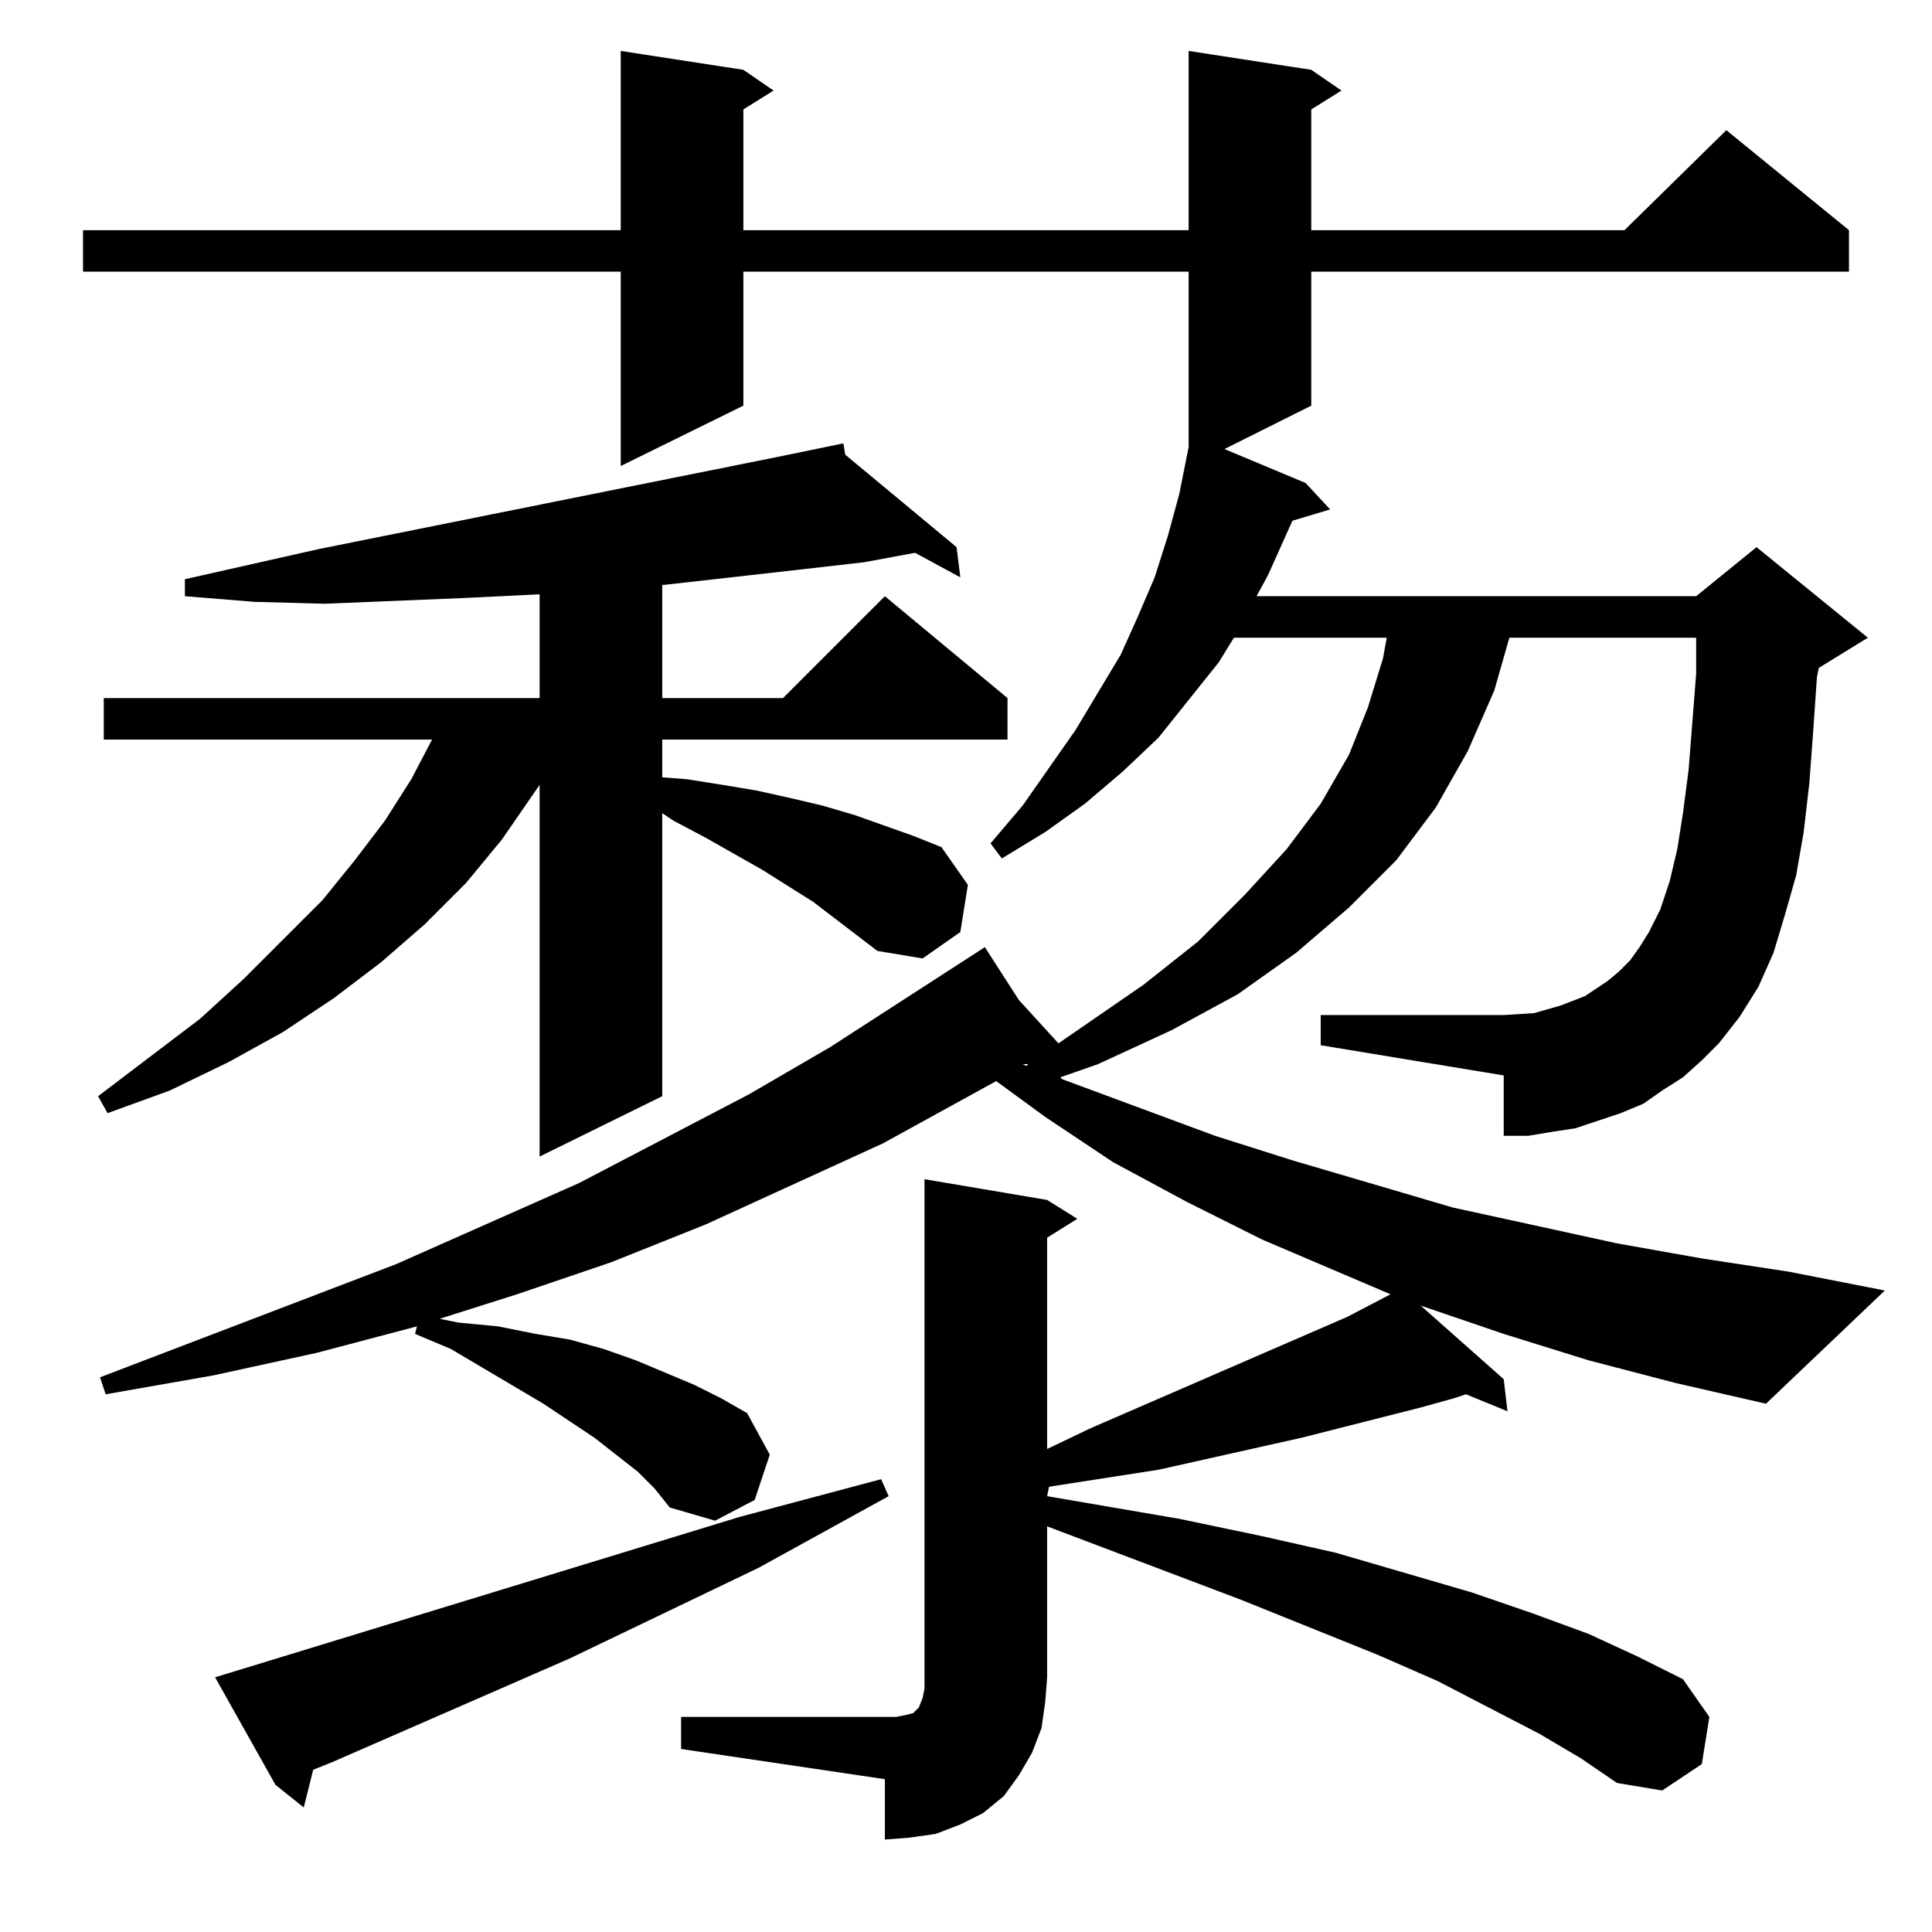 <?xml version="1.0" standalone="no"?>
<!DOCTYPE svg PUBLIC "-//W3C//DTD SVG 1.1//EN" "http://www.w3.org/Graphics/SVG/1.1/DTD/svg11.dtd" >
<svg xmlns="http://www.w3.org/2000/svg" xmlns:xlink="http://www.w3.org/1999/xlink" version="1.1" viewBox="0 -144 1024 1024">
  <g transform="matrix(1 0 0 -1 0 880)">
   <path fill="currentColor"
d="M114 135l278 85l75 20l4 -9l-69 -38l-100 -48l-126 -55l-10 -4l-5 -20l-15 12zM842 303l-45 14l-44 15l44 -39l2 -17l-22 9l-6 -2l-18 -5l-63 -16l-76 -17l-58 -9l-1 -5l70 -12l43 -9l40 -9l72 -21l32 -11l30 -11l26 -12l24 -12l14 -20l-4 -25l-21 -14l-24 4l-19 13
l-22 13l-54 28l-32 14l-72 29l-103 39v-80l-1 -13l-2 -14l-5 -13l-7 -12l-8 -11l-11 -9l-12 -6l-13 -5l-14 -2l-13 -1v32l-108 16v17h108h6l5 1l4 1l1 1l2 2l2 5l1 5v6v264l65 -11l16 -10l-16 -10v-112l23 11l136 59l23 12l-68 29l-40 20l-39 21l-36 24l-26 19l-60 -33
l-94 -43l-50 -20l-50 -17l-41 -13l10 -2l21 -2l20 -4l18 -3l18 -5l17 -6l31 -13l14 -7l14 -8l12 -22l-8 -24l-21 -11l-24 7l-8 10l-9 9l-23 18l-27 18l-49 29l-19 8l1 4l-53 -14l-55 -12l-57 -10l-3 9l157 60l97 43l90 47l43 25l82 53l18 -28l21 -23l45 31l29 23l25 25
l22 24l18 24l15 26l10 25l8 26l2 11h-81l-8 -13l-32 -40l-19 -18l-20 -17l-21 -15l-23 -14l-6 8l17 20l28 40l12 20l12 20l9 20l9 21l7 22l6 22l5 25v93h-236v-71l-65 -32v103h-285v22h285v95l65 -10l16 -11l-16 -10v-64h236v95l65 -10l16 -11l-16 -10v-64h166l54 53l65 -53
v-22h-285v-71l-46 -23l43 -18l13 -14l-20 -6l-13 -29l-6 -11h233l32 26l59 -48l-26 -16l-1 -5l-2 -29l-2 -27l-3 -26l-4 -23l-6 -21l-6 -20l-8 -18l-10 -16l-11 -14l-9 -9l-10 -9l-11 -7l-10 -7l-12 -5l-12 -4l-12 -4l-13 -2l-12 -2h-13v32l-97 16v16h97l16 1l7 2l7 2l13 5
l6 4l6 4l6 5l6 6l5 7l5 8l6 12l5 15l4 17l3 19l3 23l4 51v19h-99l-8 -28l-14 -32l-17 -30l-21 -28l-25 -25l-28 -24l-31 -22l-35 -19l-39 -18l-20 -7l1 -1l81 -30l41 -13l85 -25l87 -19l45 -8l46 -7l51 -10l-63 -60l-48 11zM465 520l-34 26l-27 17l-30 17l-17 9l-6 4v-150
l-65 -32v197l-20 -29l-19 -23l-22 -22l-23 -20l-25 -19l-27 -18l-29 -16l-31 -15l-33 -12l-5 9l54 41l23 21l42 42l17 21l16 21l14 22l11 21h-174v22h231v55l-41 -2l-73 -3l-37 1l-37 3v9l71 16l244 49l34 7l1 -6l59 -49l2 -16l-24 13l-27 -5l-35 -4l-71 -8h-1v-60h64l54 54
l65 -54v-22h-183v-20l13 -1l19 -3l18 -3l18 -4l17 -4l17 -5l31 -11l15 -6l14 -20l-4 -25l-20 -14zM561 453zM542 460l2 -1l1 1h-2h-1z" />
  </g>

</svg>
